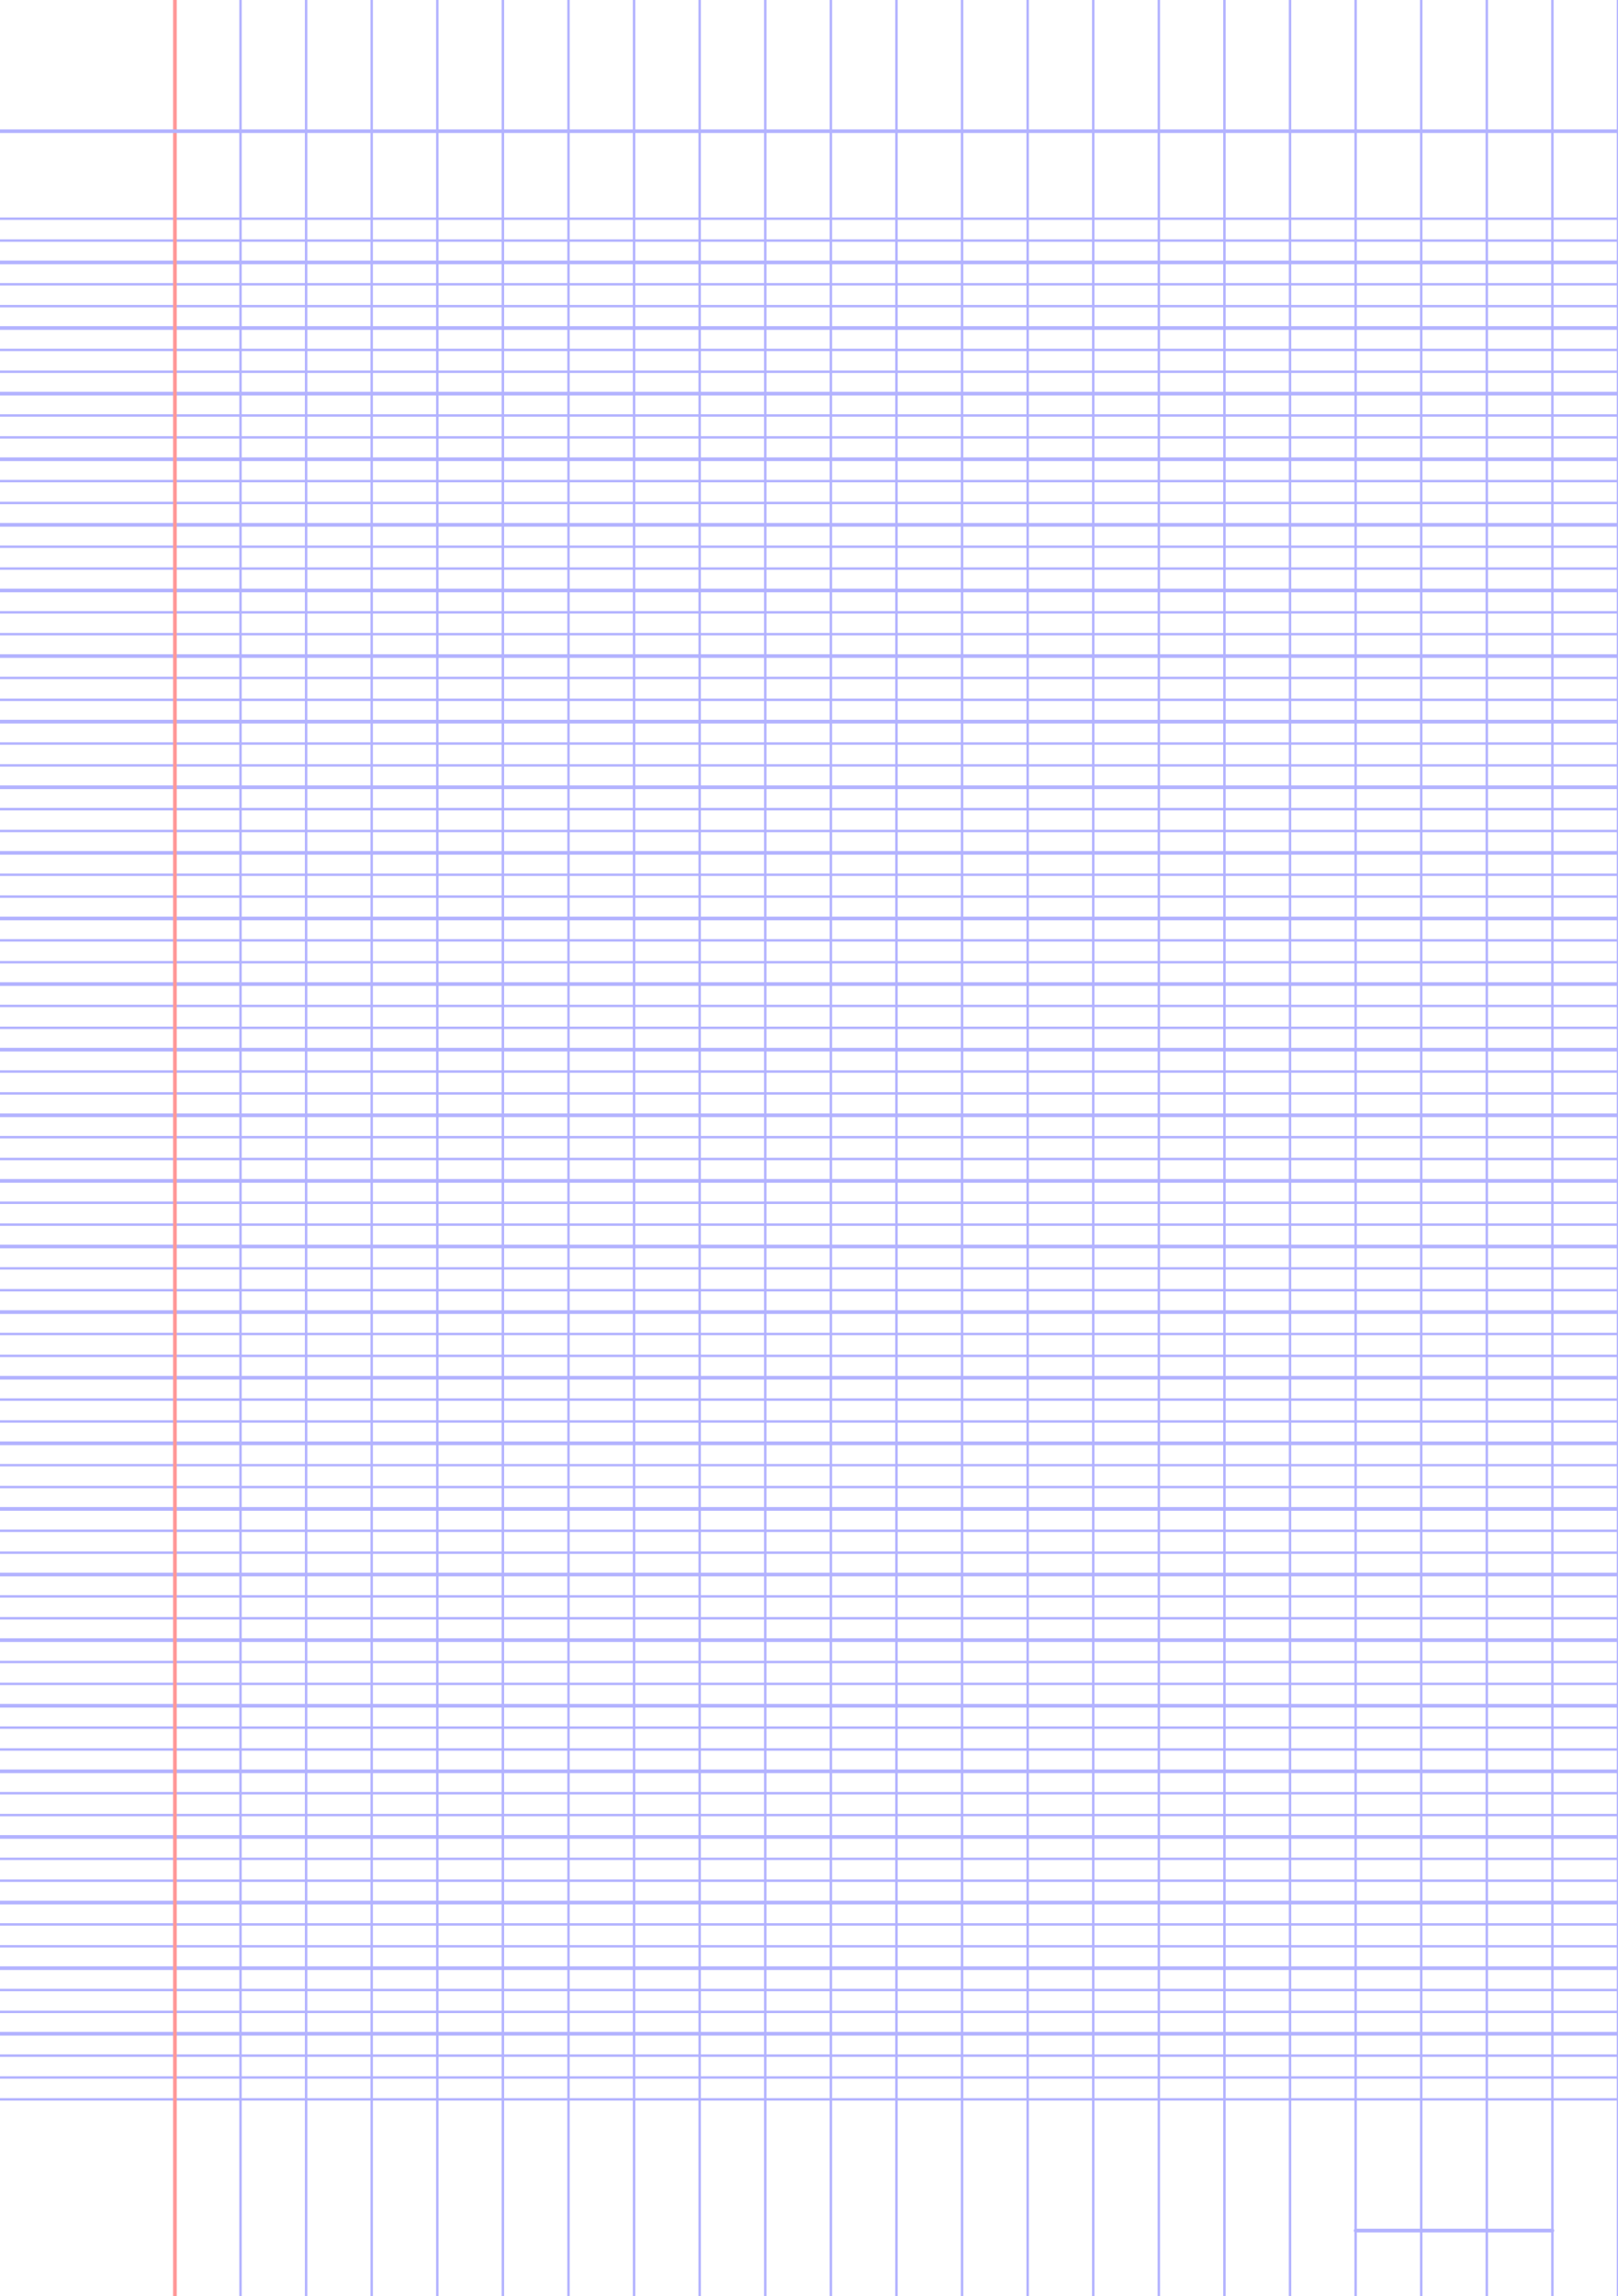 <?xml version="1.0" encoding="UTF-8"?>
<svg xmlns="http://www.w3.org/2000/svg" width="419.528pt" height="595.276pt" viewBox="0 0 419.528 595.276">
  <defs/>
  <style>        .line, .dot { stroke-linecap: round; }
        .stroke-linecap-butt { stroke-linecap: butt; }

        .line            { stroke-width: 0.72pt; }
        .line.xx-thin    { stroke-width: 0.24pt; }
        .line.x-thin     { stroke-width: 0.36pt; }
        .line.thin       { stroke-width: 0.48pt; }
        .line.thick      { stroke-width: 1.08pt; }
        .line.semi-thin  { stroke-width: 0.588pt; }
        .line.semi-thick { stroke-width: 0.882pt; }

        .dot             { stroke-width: 1.44pt; }
        .dot.thin        { stroke-width: 0.96pt; }
        .dot.thick       { stroke-width: 2.16pt; }
        .dot.semi-thin   { stroke-width: 1.176pt; }
        .dot.semi-thick  { stroke-width: 1.764pt; }

        .stroke-1     { stroke-width: 0.12pt; stroke-linecap: round; } /* 1/600 in */
        .stroke-2     { stroke-width: 0.24pt; stroke-linecap: round; }
        .stroke-3     { stroke-width: 0.36pt; stroke-linecap: round; }
        .stroke-4     { stroke-width: 0.48pt; stroke-linecap: round; }
        .stroke-5     { stroke-width: 0.60pt; stroke-linecap: round; }
        .stroke-6     { stroke-width: 0.72pt; stroke-linecap: round; }
        .stroke-7     { stroke-width: 0.84pt; stroke-linecap: round; }
        .stroke-8     { stroke-width: 0.96pt; stroke-linecap: round; }
        .stroke-9     { stroke-width: 1.08pt; stroke-linecap: round; }
        .stroke-10    { stroke-width: 1.20pt; stroke-linecap: round; }

        .blue  { stroke: #b3b3ff; }
        .red   { stroke: #ff9999; }
        .green { stroke: #b3ffb3; }
        .gray  { stroke: #b3b3b3; }
        .light.blue  { stroke: #d9d9ff; }
        .light.red   { stroke: #ffcccc; }
        .light.green { stroke: #d9ffd9; }
        .light.gray  { stroke: #d9d9d9; }

        .dark.blue  { stroke: #6767ff; }
        .dark.red   { stroke: #ff3333; }
        .dark.green { stroke: #67ff67; }
        .dark.gray  { stroke: #676767; }

        .alternate-blue  { stroke: #6767ff; opacity: 0.5; }
        .alternate-red   { stroke: #ff3333; opacity: 0.5; }
        .alternate-green { stroke: #67ff67; opacity: 0.5; }
        .alternate-gray  { stroke: #676767; opacity: 0.5; }
</style>
  <g id="grid">
    <line x1="0" x2="419.528" y1="56.693" y2="56.693" class="thin blue line"/>
    <line x1="0" x2="419.528" y1="62.362" y2="62.362" class="thin blue line"/>
    <line x1="0" x2="419.528" y1="68.031" y2="68.031" class="thin blue line"/>
    <line x1="0" x2="419.528" y1="73.701" y2="73.701" class="thin blue line"/>
    <line x1="0" x2="419.528" y1="79.37" y2="79.37" class="thin blue line"/>
    <line x1="0" x2="419.528" y1="85.039" y2="85.039" class="thin blue line"/>
    <line x1="0" x2="419.528" y1="90.709" y2="90.709" class="thin blue line"/>
    <line x1="0" x2="419.528" y1="96.378" y2="96.378" class="thin blue line"/>
    <line x1="0" x2="419.528" y1="102.047" y2="102.047" class="thin blue line"/>
    <line x1="0" x2="419.528" y1="107.717" y2="107.717" class="thin blue line"/>
    <line x1="0" x2="419.528" y1="113.386" y2="113.386" class="thin blue line"/>
    <line x1="0" x2="419.528" y1="119.055" y2="119.055" class="thin blue line"/>
    <line x1="0" x2="419.528" y1="124.724" y2="124.724" class="thin blue line"/>
    <line x1="0" x2="419.528" y1="130.394" y2="130.394" class="thin blue line"/>
    <line x1="0" x2="419.528" y1="136.063" y2="136.063" class="thin blue line"/>
    <line x1="0" x2="419.528" y1="141.732" y2="141.732" class="thin blue line"/>
    <line x1="0" x2="419.528" y1="147.402" y2="147.402" class="thin blue line"/>
    <line x1="0" x2="419.528" y1="153.071" y2="153.071" class="thin blue line"/>
    <line x1="0" x2="419.528" y1="158.74" y2="158.74" class="thin blue line"/>
    <line x1="0" x2="419.528" y1="164.409" y2="164.409" class="thin blue line"/>
    <line x1="0" x2="419.528" y1="170.079" y2="170.079" class="thin blue line"/>
    <line x1="0" x2="419.528" y1="175.748" y2="175.748" class="thin blue line"/>
    <line x1="0" x2="419.528" y1="181.417" y2="181.417" class="thin blue line"/>
    <line x1="0" x2="419.528" y1="187.087" y2="187.087" class="thin blue line"/>
    <line x1="0" x2="419.528" y1="192.756" y2="192.756" class="thin blue line"/>
    <line x1="0" x2="419.528" y1="198.425" y2="198.425" class="thin blue line"/>
    <line x1="0" x2="419.528" y1="204.094" y2="204.094" class="thin blue line"/>
    <line x1="0" x2="419.528" y1="209.764" y2="209.764" class="thin blue line"/>
    <line x1="0" x2="419.528" y1="215.433" y2="215.433" class="thin blue line"/>
    <line x1="0" x2="419.528" y1="221.102" y2="221.102" class="thin blue line"/>
    <line x1="0" x2="419.528" y1="226.772" y2="226.772" class="thin blue line"/>
    <line x1="0" x2="419.528" y1="232.441" y2="232.441" class="thin blue line"/>
    <line x1="0" x2="419.528" y1="238.11" y2="238.11" class="thin blue line"/>
    <line x1="0" x2="419.528" y1="243.78" y2="243.78" class="thin blue line"/>
    <line x1="0" x2="419.528" y1="249.449" y2="249.449" class="thin blue line"/>
    <line x1="0" x2="419.528" y1="255.118" y2="255.118" class="thin blue line"/>
    <line x1="0" x2="419.528" y1="260.787" y2="260.787" class="thin blue line"/>
    <line x1="0" x2="419.528" y1="266.457" y2="266.457" class="thin blue line"/>
    <line x1="0" x2="419.528" y1="272.126" y2="272.126" class="thin blue line"/>
    <line x1="0" x2="419.528" y1="277.795" y2="277.795" class="thin blue line"/>
    <line x1="0" x2="419.528" y1="283.465" y2="283.465" class="thin blue line"/>
    <line x1="0" x2="419.528" y1="289.134" y2="289.134" class="thin blue line"/>
    <line x1="0" x2="419.528" y1="294.803" y2="294.803" class="thin blue line"/>
    <line x1="0" x2="419.528" y1="300.472" y2="300.472" class="thin blue line"/>
    <line x1="0" x2="419.528" y1="306.142" y2="306.142" class="thin blue line"/>
    <line x1="0" x2="419.528" y1="311.811" y2="311.811" class="thin blue line"/>
    <line x1="0" x2="419.528" y1="317.48" y2="317.48" class="thin blue line"/>
    <line x1="0" x2="419.528" y1="323.15" y2="323.15" class="thin blue line"/>
    <line x1="0" x2="419.528" y1="328.819" y2="328.819" class="thin blue line"/>
    <line x1="0" x2="419.528" y1="334.488" y2="334.488" class="thin blue line"/>
    <line x1="0" x2="419.528" y1="340.157" y2="340.157" class="thin blue line"/>
    <line x1="0" x2="419.528" y1="345.827" y2="345.827" class="thin blue line"/>
    <line x1="0" x2="419.528" y1="351.496" y2="351.496" class="thin blue line"/>
    <line x1="0" x2="419.528" y1="357.165" y2="357.165" class="thin blue line"/>
    <line x1="0" x2="419.528" y1="362.835" y2="362.835" class="thin blue line"/>
    <line x1="0" x2="419.528" y1="368.504" y2="368.504" class="thin blue line"/>
    <line x1="0" x2="419.528" y1="374.173" y2="374.173" class="thin blue line"/>
    <line x1="0" x2="419.528" y1="379.843" y2="379.843" class="thin blue line"/>
    <line x1="0" x2="419.528" y1="385.512" y2="385.512" class="thin blue line"/>
    <line x1="0" x2="419.528" y1="391.181" y2="391.181" class="thin blue line"/>
    <line x1="0" x2="419.528" y1="396.85" y2="396.85" class="thin blue line"/>
    <line x1="0" x2="419.528" y1="402.52" y2="402.52" class="thin blue line"/>
    <line x1="0" x2="419.528" y1="408.189" y2="408.189" class="thin blue line"/>
    <line x1="0" x2="419.528" y1="413.858" y2="413.858" class="thin blue line"/>
    <line x1="0" x2="419.528" y1="419.528" y2="419.528" class="thin blue line"/>
    <line x1="0" x2="419.528" y1="425.197" y2="425.197" class="thin blue line"/>
    <line x1="0" x2="419.528" y1="430.866" y2="430.866" class="thin blue line"/>
    <line x1="0" x2="419.528" y1="436.535" y2="436.535" class="thin blue line"/>
    <line x1="0" x2="419.528" y1="442.205" y2="442.205" class="thin blue line"/>
    <line x1="0" x2="419.528" y1="447.874" y2="447.874" class="thin blue line"/>
    <line x1="0" x2="419.528" y1="453.543" y2="453.543" class="thin blue line"/>
    <line x1="0" x2="419.528" y1="459.213" y2="459.213" class="thin blue line"/>
    <line x1="0" x2="419.528" y1="464.882" y2="464.882" class="thin blue line"/>
    <line x1="0" x2="419.528" y1="470.551" y2="470.551" class="thin blue line"/>
    <line x1="0" x2="419.528" y1="476.22" y2="476.22" class="thin blue line"/>
    <line x1="0" x2="419.528" y1="481.89" y2="481.89" class="thin blue line"/>
    <line x1="0" x2="419.528" y1="487.559" y2="487.559" class="thin blue line"/>
    <line x1="0" x2="419.528" y1="493.228" y2="493.228" class="thin blue line"/>
    <line x1="0" x2="419.528" y1="498.898" y2="498.898" class="thin blue line"/>
    <line x1="0" x2="419.528" y1="504.567" y2="504.567" class="thin blue line"/>
    <line x1="0" x2="419.528" y1="510.236" y2="510.236" class="thin blue line"/>
    <line x1="0" x2="419.528" y1="515.906" y2="515.906" class="thin blue line"/>
    <line x1="0" x2="419.528" y1="521.575" y2="521.575" class="thin blue line"/>
    <line x1="0" x2="419.528" y1="527.244" y2="527.244" class="thin blue line"/>
    <line x1="0" x2="419.528" y1="532.913" y2="532.913" class="thin blue line"/>
    <line x1="0" x2="419.528" y1="538.583" y2="538.583" class="thin blue line"/>
    <line x1="0" x2="419.528" y1="544.252" y2="544.252" class="thin blue line"/>
    <line x1="45.354" x2="45.354" y1="0" y2="595.276" class="thin blue line"/>
    <line x1="62.362" x2="62.362" y1="0" y2="595.276" class="thin blue line"/>
    <line x1="79.37" x2="79.37" y1="0" y2="595.276" class="thin blue line"/>
    <line x1="96.378" x2="96.378" y1="0" y2="595.276" class="thin blue line"/>
    <line x1="113.386" x2="113.386" y1="0" y2="595.276" class="thin blue line"/>
    <line x1="130.394" x2="130.394" y1="0" y2="595.276" class="thin blue line"/>
    <line x1="147.402" x2="147.402" y1="0" y2="595.276" class="thin blue line"/>
    <line x1="164.409" x2="164.409" y1="0" y2="595.276" class="thin blue line"/>
    <line x1="181.417" x2="181.417" y1="0" y2="595.276" class="thin blue line"/>
    <line x1="198.425" x2="198.425" y1="0" y2="595.276" class="thin blue line"/>
    <line x1="215.433" x2="215.433" y1="0" y2="595.276" class="thin blue line"/>
    <line x1="232.441" x2="232.441" y1="0" y2="595.276" class="thin blue line"/>
    <line x1="249.449" x2="249.449" y1="0" y2="595.276" class="thin blue line"/>
    <line x1="266.457" x2="266.457" y1="0" y2="595.276" class="thin blue line"/>
    <line x1="283.465" x2="283.465" y1="0" y2="595.276" class="thin blue line"/>
    <line x1="300.472" x2="300.472" y1="0" y2="595.276" class="thin blue line"/>
    <line x1="317.48" x2="317.48" y1="0" y2="595.276" class="thin blue line"/>
    <line x1="334.488" x2="334.488" y1="0" y2="595.276" class="thin blue line"/>
    <line x1="351.496" x2="351.496" y1="0" y2="595.276" class="thin blue line"/>
    <line x1="368.504" x2="368.504" y1="0" y2="595.276" class="thin blue line"/>
    <line x1="385.512" x2="385.512" y1="0" y2="595.276" class="thin blue line"/>
    <line x1="402.52" x2="402.52" y1="0" y2="595.276" class="thin blue line"/>
    <line x1="419.528" x2="419.528" y1="0" y2="595.276" class="thin blue line"/>
  </g>
  <g id="lines">
    <line x1="0" x2="419.528" y1="68.031" y2="68.031" class="blue line"/>
    <line x1="0" x2="419.528" y1="85.039" y2="85.039" class="blue line"/>
    <line x1="0" x2="419.528" y1="102.047" y2="102.047" class="blue line"/>
    <line x1="0" x2="419.528" y1="119.055" y2="119.055" class="blue line"/>
    <line x1="0" x2="419.528" y1="136.063" y2="136.063" class="blue line"/>
    <line x1="0" x2="419.528" y1="153.071" y2="153.071" class="blue line"/>
    <line x1="0" x2="419.528" y1="170.079" y2="170.079" class="blue line"/>
    <line x1="0" x2="419.528" y1="187.087" y2="187.087" class="blue line"/>
    <line x1="0" x2="419.528" y1="204.094" y2="204.094" class="blue line"/>
    <line x1="0" x2="419.528" y1="221.102" y2="221.102" class="blue line"/>
    <line x1="0" x2="419.528" y1="238.11" y2="238.11" class="blue line"/>
    <line x1="0" x2="419.528" y1="255.118" y2="255.118" class="blue line"/>
    <line x1="0" x2="419.528" y1="272.126" y2="272.126" class="blue line"/>
    <line x1="0" x2="419.528" y1="289.134" y2="289.134" class="blue line"/>
    <line x1="0" x2="419.528" y1="306.142" y2="306.142" class="blue line"/>
    <line x1="0" x2="419.528" y1="323.15" y2="323.15" class="blue line"/>
    <line x1="0" x2="419.528" y1="340.157" y2="340.157" class="blue line"/>
    <line x1="0" x2="419.528" y1="357.165" y2="357.165" class="blue line"/>
    <line x1="0" x2="419.528" y1="374.173" y2="374.173" class="blue line"/>
    <line x1="0" x2="419.528" y1="391.181" y2="391.181" class="blue line"/>
    <line x1="0" x2="419.528" y1="408.189" y2="408.189" class="blue line"/>
    <line x1="0" x2="419.528" y1="425.197" y2="425.197" class="blue line"/>
    <line x1="0" x2="419.528" y1="442.205" y2="442.205" class="blue line"/>
    <line x1="0" x2="419.528" y1="459.213" y2="459.213" class="blue line"/>
    <line x1="0" x2="419.528" y1="476.22" y2="476.22" class="blue line"/>
    <line x1="0" x2="419.528" y1="493.228" y2="493.228" class="blue line"/>
    <line x1="0" x2="419.528" y1="510.236" y2="510.236" class="blue line"/>
    <line x1="0" x2="419.528" y1="527.244" y2="527.244" class="blue line"/>
  </g>
  <g id="margin-line">
    <line x1="45.354" x2="45.354" y1="0" y2="595.276" class="red margin line"/>
  </g>
  <g id="head-line">
    <line x1="0" x2="419.528" y1="34.016" y2="34.016" class="blue line"/>
  </g>
  <g id="page-number-line">
    <line x1="351.496" x2="402.52" y1="578.268" y2="578.268" class="blue line"/>
  </g>
</svg>
